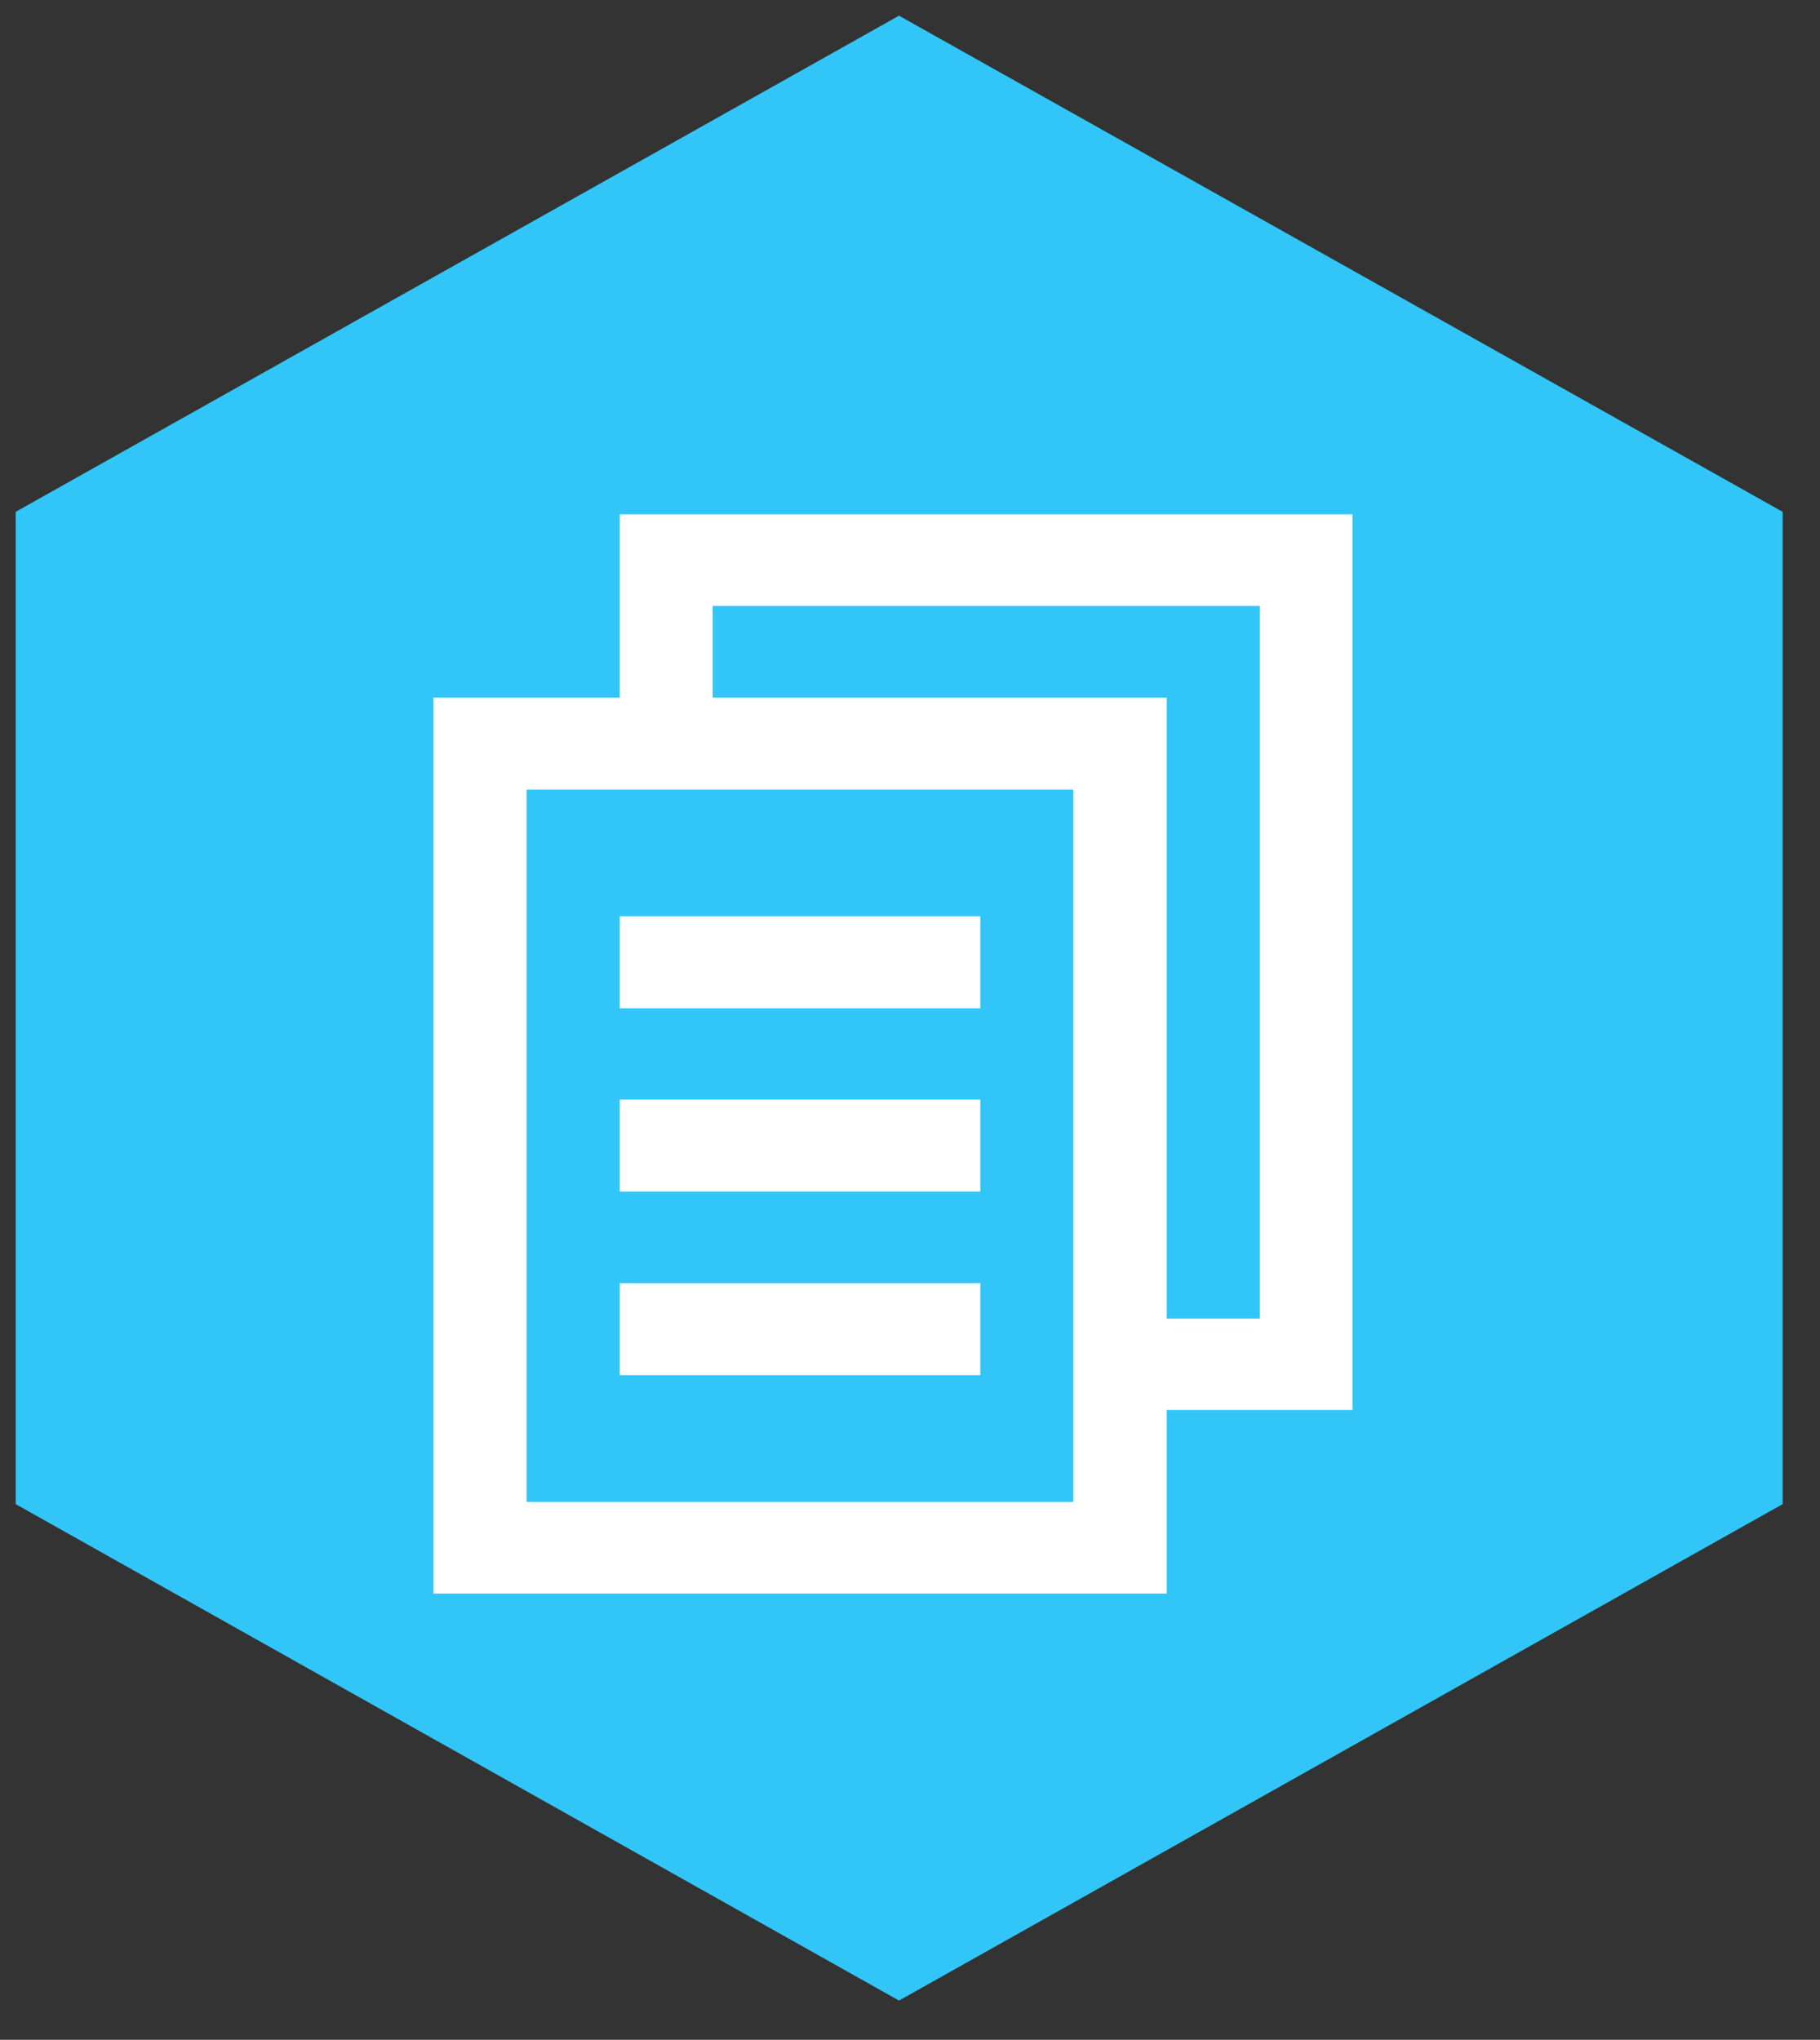 <?xml version="1.0" encoding="UTF-8"?>
<!DOCTYPE svg PUBLIC "-//W3C//DTD SVG 1.1//EN" "http://www.w3.org/Graphics/SVG/1.1/DTD/svg11.dtd">
<svg xmlns="http://www.w3.org/2000/svg" xmlns:xlink="http://www.w3.org/1999/xlink" version="1.1" width="58px" height="65px" viewBox="-0.5 -0.5 58 65" content="&lt;mxfile host=&quot;app.diagrams.net&quot; modified=&quot;2020-12-11T10:10:09.469Z&quot; agent=&quot;5.0 (Macintosh; Intel Mac OS X 11_0_1) AppleWebKit/537.36 (KHTML, like Gecko) Chrome/87.0.428.88 Safari/537.36&quot; version=&quot;13.11.0&quot; etag=&quot;2iCCj71Eiy1FN9URa0qu&quot; type=&quot;google&quot;&gt;&lt;diagram id=&quot;67LUuMs3yemj8SZKBEJY&quot;&gt;jZPBToQwEIafhqME6IJ6dNlVD5qYePDcpbPQWBhSusL69E5lWCBmE090vpm2039+ApHXw5OVbfWKCkyQRGoIxC5IkjhNE/p4cmaSRJuRlFarkUUzeNffwIUTPWkFHbMROUTjdLuGBTYNFG7FpLXYr8uOaNQKtLKEVRsevBfSwJ+yD61cNdK75Hbmz6DLaro5zu7HTC2nYj64q6TCfoHEPhC5RXTjqh5yMF69tS6PV7KXxiw07j8beBJf0pz4bdyXO0+PxZMzuoH8omUUiK2SXQWKgy+wTpM6L/IA5g077TQ2lDugc1gvCh6MLn3CYUtUclRQr2AJVK42FMe0JF1af389lN5Doew7EfZoPxUWNLwtUaVp305bamq8rkHr1d0esXHsGZrIGOdo0P6+R0SREFnmuTZmwUWcZ4++niWhnmG4Kmt8GRbZHLAGZ89UwhtuUjb05PBow97oZ7+kWSj45GrhlkyEScpeZZ+WlwvmUdKCpzmFs2t+c4ufT+x/AA==&lt;/diagram&gt;&lt;/mxfile&gt;" style="background-color: rgb(255, 255, 255);"><rect x="-0.5" y="-0.5" width="58" height="65" fill="#333333" stroke="none"/><defs/><g><path d="M 28.15 63.25 L 0 47.43 L 0 15.81 L 28.15 0 L 56.31 15.81 L 56.31 47.43 Z" fill="#31c6f7" stroke="none" pointer-events="all"/><path d="M 36.68 41.52 L 39.65 41.52 L 39.65 18.81 L 22.21 18.81 L 22.21 21.73 L 36.68 21.73 Z M 19.25 31.63 L 19.25 28.7 L 30.74 28.7 L 30.74 31.63 Z M 19.25 37.47 L 19.25 34.54 L 30.74 34.54 L 30.74 37.47 Z M 19.25 43.32 L 19.25 40.39 L 30.74 40.39 L 30.74 43.32 Z M 16.28 47.36 L 33.7 47.36 L 33.7 24.66 L 16.28 24.66 Z M 13.31 50.28 L 13.31 21.73 L 19.25 21.73 L 19.25 15.89 L 42.6 15.89 L 42.6 44.43 L 36.68 44.43 L 36.68 50.28 Z" fill="#ffffff" stroke="none" pointer-events="all"/></g></svg>